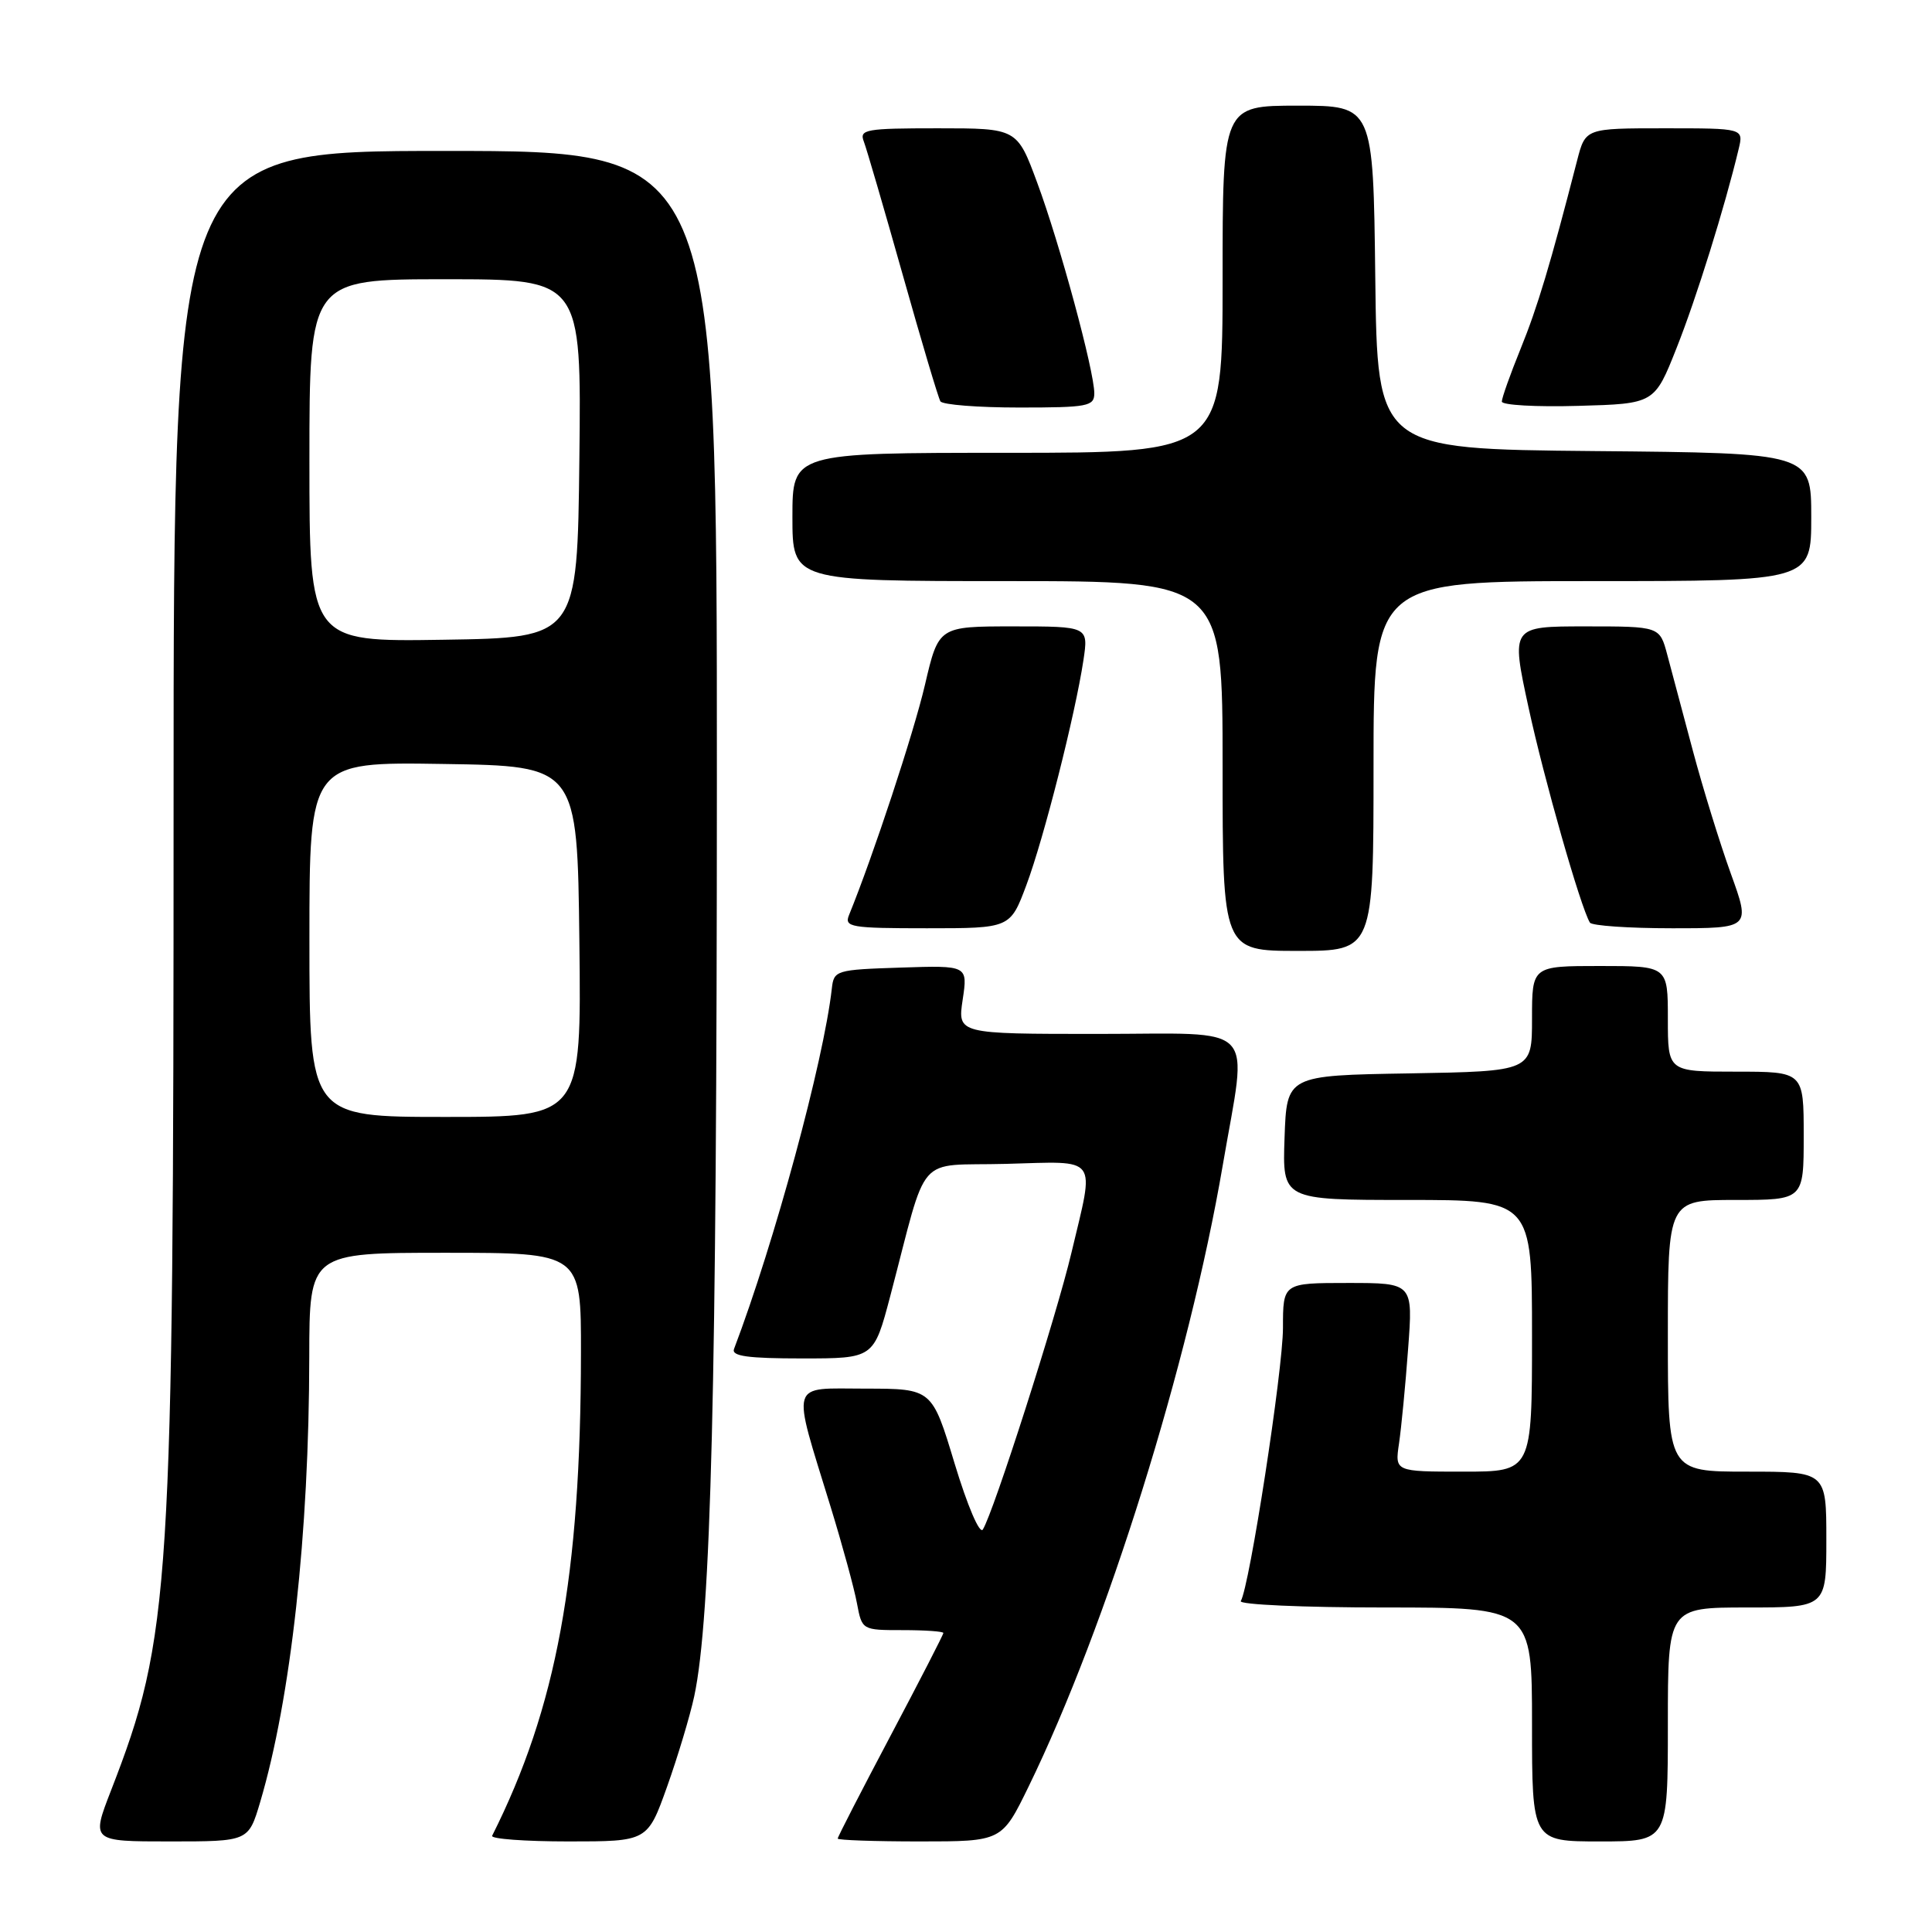 <?xml version="1.0" encoding="UTF-8" standalone="no"?>
<!DOCTYPE svg PUBLIC "-//W3C//DTD SVG 1.1//EN" "http://www.w3.org/Graphics/SVG/1.1/DTD/svg11.dtd" >
<svg xmlns="http://www.w3.org/2000/svg" xmlns:xlink="http://www.w3.org/1999/xlink" version="1.1" viewBox="0 0 256 256">
 <g >
 <path fill="currentColor"
d=" M 34.47 238.80 C 38.54 225.07 40.96 203.20 40.98 179.75 C 41.00 166.00 41.00 166.00 59.00 166.00 C 77.00 166.00 77.00 166.00 76.98 179.25 C 76.95 208.87 73.75 226.25 65.21 243.25 C 65.00 243.66 69.55 244.00 75.32 244.00 C 85.80 244.00 85.80 244.00 88.39 236.75 C 89.81 232.76 91.43 227.37 91.99 224.76 C 94.22 214.31 94.98 183.69 94.99 103.75 C 95.00 20.00 95.00 20.00 59.00 20.00 C 23.00 20.00 23.00 20.00 23.00 106.58 C 23.00 210.89 22.62 216.88 14.71 237.25 C 12.09 244.00 12.09 244.00 22.51 244.00 C 32.92 244.00 32.92 244.00 34.47 238.80 Z  M 136.30 236.72 C 146.64 215.50 157.53 180.67 162.02 154.41 C 165.31 135.16 167.06 137.00 145.44 137.00 C 126.88 137.00 126.88 137.00 127.56 132.46 C 128.24 127.92 128.24 127.92 119.37 128.21 C 110.74 128.49 110.49 128.57 110.22 131.00 C 109.13 140.65 102.62 164.64 97.26 178.75 C 96.90 179.70 99.10 180.00 106.28 180.00 C 115.78 180.00 115.78 180.00 117.96 171.75 C 123.07 152.34 121.15 154.54 133.28 154.22 C 145.75 153.89 145.07 152.95 141.97 166.00 C 139.97 174.45 131.64 200.44 130.23 202.67 C 129.81 203.33 128.19 199.53 126.49 193.92 C 123.50 184.01 123.50 184.01 114.67 184.00 C 104.49 184.00 104.86 182.72 110.07 199.69 C 111.62 204.74 113.19 210.48 113.55 212.44 C 114.22 216.00 114.23 216.00 119.61 216.00 C 122.58 216.00 125.00 216.17 125.00 216.38 C 125.00 216.60 121.85 222.72 118.00 230.00 C 114.15 237.28 111.00 243.40 111.00 243.62 C 111.00 243.83 115.89 244.00 121.87 244.00 C 132.75 244.00 132.75 244.00 136.30 236.72 Z  M 221.00 228.50 C 221.00 213.00 221.00 213.00 231.50 213.00 C 242.00 213.00 242.00 213.00 242.00 204.00 C 242.00 195.00 242.00 195.00 231.50 195.00 C 221.00 195.00 221.00 195.00 221.00 177.00 C 221.00 159.00 221.00 159.00 230.00 159.00 C 239.00 159.00 239.00 159.00 239.00 150.50 C 239.00 142.00 239.00 142.00 230.00 142.00 C 221.00 142.00 221.00 142.00 221.00 135.00 C 221.00 128.00 221.00 128.00 212.00 128.00 C 203.00 128.00 203.00 128.00 203.00 134.98 C 203.00 141.95 203.00 141.95 186.75 142.23 C 170.50 142.50 170.50 142.50 170.21 150.75 C 169.92 159.00 169.92 159.00 186.46 159.00 C 203.00 159.00 203.00 159.00 203.00 177.00 C 203.00 195.00 203.00 195.00 193.91 195.00 C 184.82 195.00 184.82 195.00 185.38 191.25 C 185.68 189.19 186.23 183.56 186.58 178.75 C 187.24 170.00 187.24 170.00 178.62 170.00 C 170.00 170.00 170.00 170.00 170.00 175.94 C 170.00 181.52 165.56 210.29 164.41 212.15 C 164.12 212.62 172.68 213.00 183.44 213.00 C 203.00 213.00 203.00 213.00 203.00 228.50 C 203.00 244.00 203.00 244.00 212.00 244.00 C 221.00 244.00 221.00 244.00 221.00 228.50 Z  M 182.00 101.50 C 182.00 77.00 182.00 77.00 211.00 77.00 C 240.00 77.00 240.00 77.00 240.00 68.52 C 240.00 60.03 240.00 60.03 211.25 59.77 C 182.50 59.50 182.50 59.50 182.23 36.75 C 181.96 14.00 181.96 14.00 171.98 14.00 C 162.00 14.00 162.00 14.00 162.00 37.00 C 162.00 60.00 162.00 60.00 133.50 60.00 C 105.00 60.00 105.00 60.00 105.00 68.50 C 105.00 77.00 105.00 77.00 133.50 77.00 C 162.00 77.00 162.00 77.00 162.00 101.50 C 162.00 126.00 162.00 126.00 172.00 126.00 C 182.00 126.00 182.00 126.00 182.00 101.50 Z  M 136.00 117.28 C 138.32 111.08 142.47 94.69 143.56 87.48 C 144.23 83.00 144.23 83.00 134.30 83.00 C 124.37 83.00 124.37 83.00 122.56 90.75 C 121.08 97.10 115.69 113.43 112.50 121.25 C 111.85 122.85 112.71 123.00 122.82 123.00 C 133.86 123.00 133.86 123.00 136.00 117.28 Z  M 229.34 115.75 C 227.90 111.76 225.64 104.45 224.32 99.50 C 223.00 94.55 221.47 88.81 220.92 86.75 C 219.92 83.00 219.92 83.00 210.07 83.00 C 200.21 83.00 200.21 83.00 202.54 93.75 C 204.59 103.23 209.42 120.17 210.67 122.25 C 210.92 122.66 215.81 123.00 221.54 123.00 C 231.96 123.00 231.96 123.00 229.34 115.75 Z  M 145.00 52.11 C 145.00 49.16 140.41 32.22 137.44 24.22 C 134.77 17.00 134.77 17.00 124.28 17.00 C 114.70 17.00 113.84 17.15 114.46 18.75 C 114.83 19.71 117.15 27.67 119.62 36.43 C 122.09 45.20 124.33 52.73 124.61 53.18 C 124.89 53.63 129.59 54.00 135.06 54.00 C 144.14 54.00 145.00 53.84 145.00 52.11 Z  M 222.16 46.10 C 224.78 39.51 228.55 27.41 230.38 19.75 C 231.04 17.00 231.04 17.00 220.56 17.00 C 210.08 17.00 210.08 17.00 208.98 21.25 C 205.43 35.04 203.72 40.73 201.49 46.21 C 200.12 49.58 199.00 52.73 199.00 53.21 C 199.00 53.68 203.55 53.94 209.11 53.78 C 219.23 53.50 219.23 53.50 222.16 46.10 Z  M 41.00 124.48 C 41.00 100.95 41.00 100.95 58.75 101.23 C 76.50 101.50 76.50 101.50 76.77 124.75 C 77.04 148.00 77.04 148.00 59.02 148.00 C 41.00 148.00 41.00 148.00 41.00 124.48 Z  M 41.00 61.02 C 41.00 37.00 41.00 37.00 59.02 37.00 C 77.04 37.00 77.04 37.00 76.77 60.75 C 76.50 84.50 76.50 84.50 58.75 84.77 C 41.00 85.05 41.00 85.05 41.00 61.02 Z "/>
</g>
</svg>